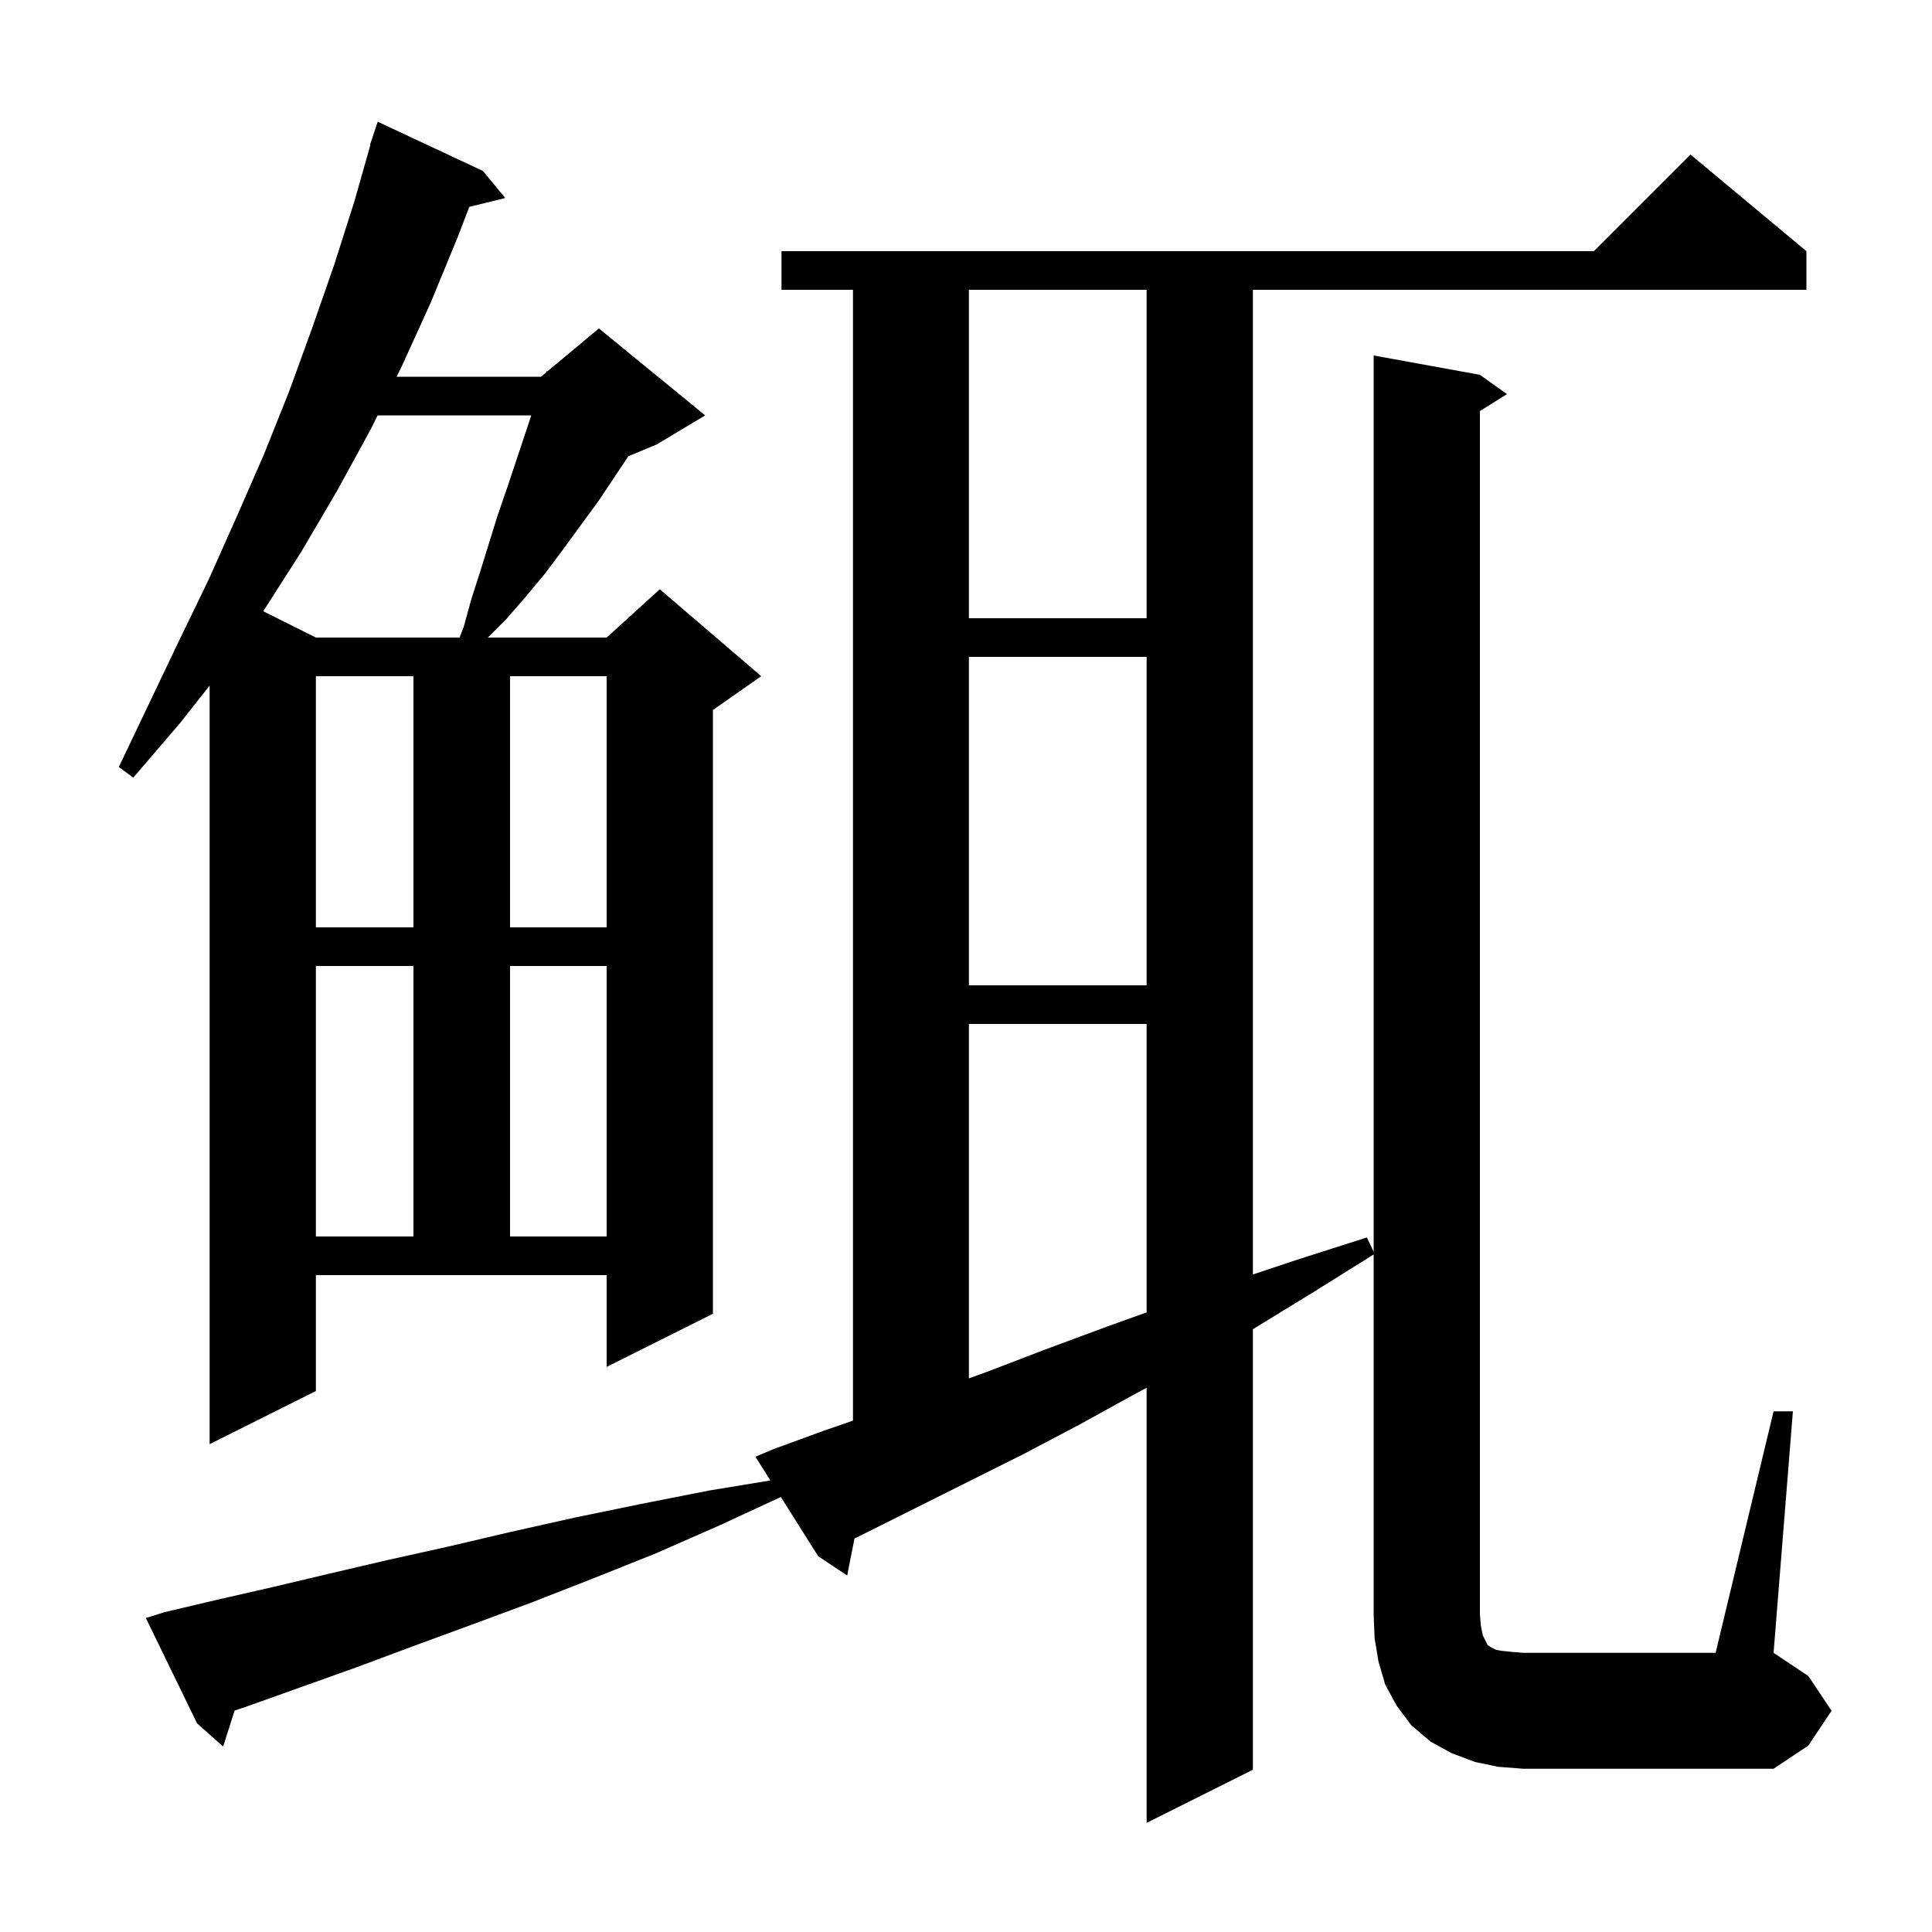 <svg xmlns="http://www.w3.org/2000/svg" xmlns:xlink="http://www.w3.org/1999/xlink" version="1.1" baseProfile="full" viewBox="0 0 200 200" width="200" height="200">
<g fill="black">
<path d="M 183.6 146.1 L 185.6 146.1 L 183.6 171.1 L 187.2 173.5 L 189.6 177.1 L 187.2 180.7 L 183.6 183.1 L 157.7 183.1 L 155.1 182.9 L 152.7 182.4 L 150.3 181.5 L 148.1 180.3 L 146.1 178.6 L 144.6 176.6 L 143.4 174.4 L 142.7 172.0 L 142.3 169.6 L 142.2 167.1 L 142.2 129.863 L 135.9 133.8 L 129.7 137.6 L 129.7 183.2 L 118.7 188.7 L 118.7 143.66 L 117.5 144.3 L 111.7 147.5 L 106.0 150.5 L 89.8 158.6 L 88.458 159.258 L 87.7 163.1 L 84.7 161.1 L 80.832 154.97 L 74.5 157.9 L 67.9 160.8 L 61.4 163.4 L 55.0 165.9 L 48.8 168.2 L 42.8 170.4 L 36.9 172.6 L 25.7 176.6 L 24.286 177.08 L 23.1 180.8 L 20.4 178.4 L 15.1 167.5 L 17.0 166.9 L 22.5 165.6 L 28.2 164.3 L 34.1 162.9 L 40.1 161.5 L 46.4 160.1 L 52.8 158.6 L 59.5 157.1 L 66.3 155.7 L 73.4 154.3 L 79.75 153.256 L 78.2 150.8 L 80.1 150.0 L 85.3 148.1 L 88.3 147.064 L 88.3 30.0 L 80.9 30.0 L 80.9 26.0 L 165.0 26.0 L 175.0 16.0 L 187.0 26.0 L 187.0 30.0 L 129.7 30.0 L 129.7 131.933 L 134.3 130.4 L 141.5 128.1 L 142.2 129.588 L 142.2 36.8 L 153.2 38.8 L 156.0 40.8 L 153.2 42.55 L 153.2 167.1 L 153.3 168.3 L 153.5 169.3 L 154.0 170.3 L 154.3 170.5 L 154.9 170.8 L 155.5 170.9 L 156.5 171.0 L 157.7 171.1 L 177.6 171.1 Z M 32.7 144.0 L 21.7 149.5 L 21.7 70.973 L 18.6 74.9 L 13.8 80.5 L 12.3 79.4 L 18.5 66.4 L 21.6 60.0 L 24.5 53.5 L 27.3 47.1 L 29.9 40.6 L 32.3 34.0 L 34.6 27.4 L 36.7 20.8 L 38.342 15.01 L 38.3 15.0 L 39.1 12.6 L 50.0 17.7 L 52.3 20.5 L 48.58 21.414 L 47.4 24.5 L 44.6 31.3 L 41.6 37.9 L 41.058 39.0 L 56.0 39.0 L 56.55 38.542 L 56.6 38.4 L 56.677 38.436 L 62.0 34.0 L 73.0 43.0 L 68.0 46.0 L 65.046 47.231 L 62.0 51.8 L 58.2 57.0 L 56.4 59.4 L 54.4 61.8 L 52.4 64.1 L 50.5 66.0 L 62.8 66.0 L 68.3 61.0 L 78.8 70.0 L 73.8 73.5 L 73.8 136.0 L 62.8 141.5 L 62.8 132.0 L 32.7 132.0 Z M 100.3 106.0 L 100.3 142.688 L 102.2 142.0 L 108.2 139.7 L 114.4 137.4 L 118.7 135.855 L 118.7 106.0 Z M 32.7 100.0 L 32.7 128.0 L 42.8 128.0 L 42.8 100.0 Z M 52.8 100.0 L 52.8 128.0 L 62.8 128.0 L 62.8 100.0 Z M 100.3 68.0 L 100.3 102.0 L 118.7 102.0 L 118.7 68.0 Z M 32.7 70.0 L 32.7 96.0 L 42.8 96.0 L 42.8 70.0 Z M 52.8 70.0 L 52.8 96.0 L 62.8 96.0 L 62.8 70.0 Z M 39.089 43.0 L 38.4 44.4 L 34.9 50.8 L 31.2 57.1 L 27.3 63.2 L 27.248 63.274 L 32.7 66.0 L 47.577 66.0 L 48.0 64.9 L 48.8 62.0 L 49.7 59.2 L 51.5 53.4 L 52.5 50.5 L 55.0 43.0 Z M 100.3 30.0 L 100.3 64.0 L 118.7 64.0 L 118.7 30.0 Z " />
</g>
</svg>
